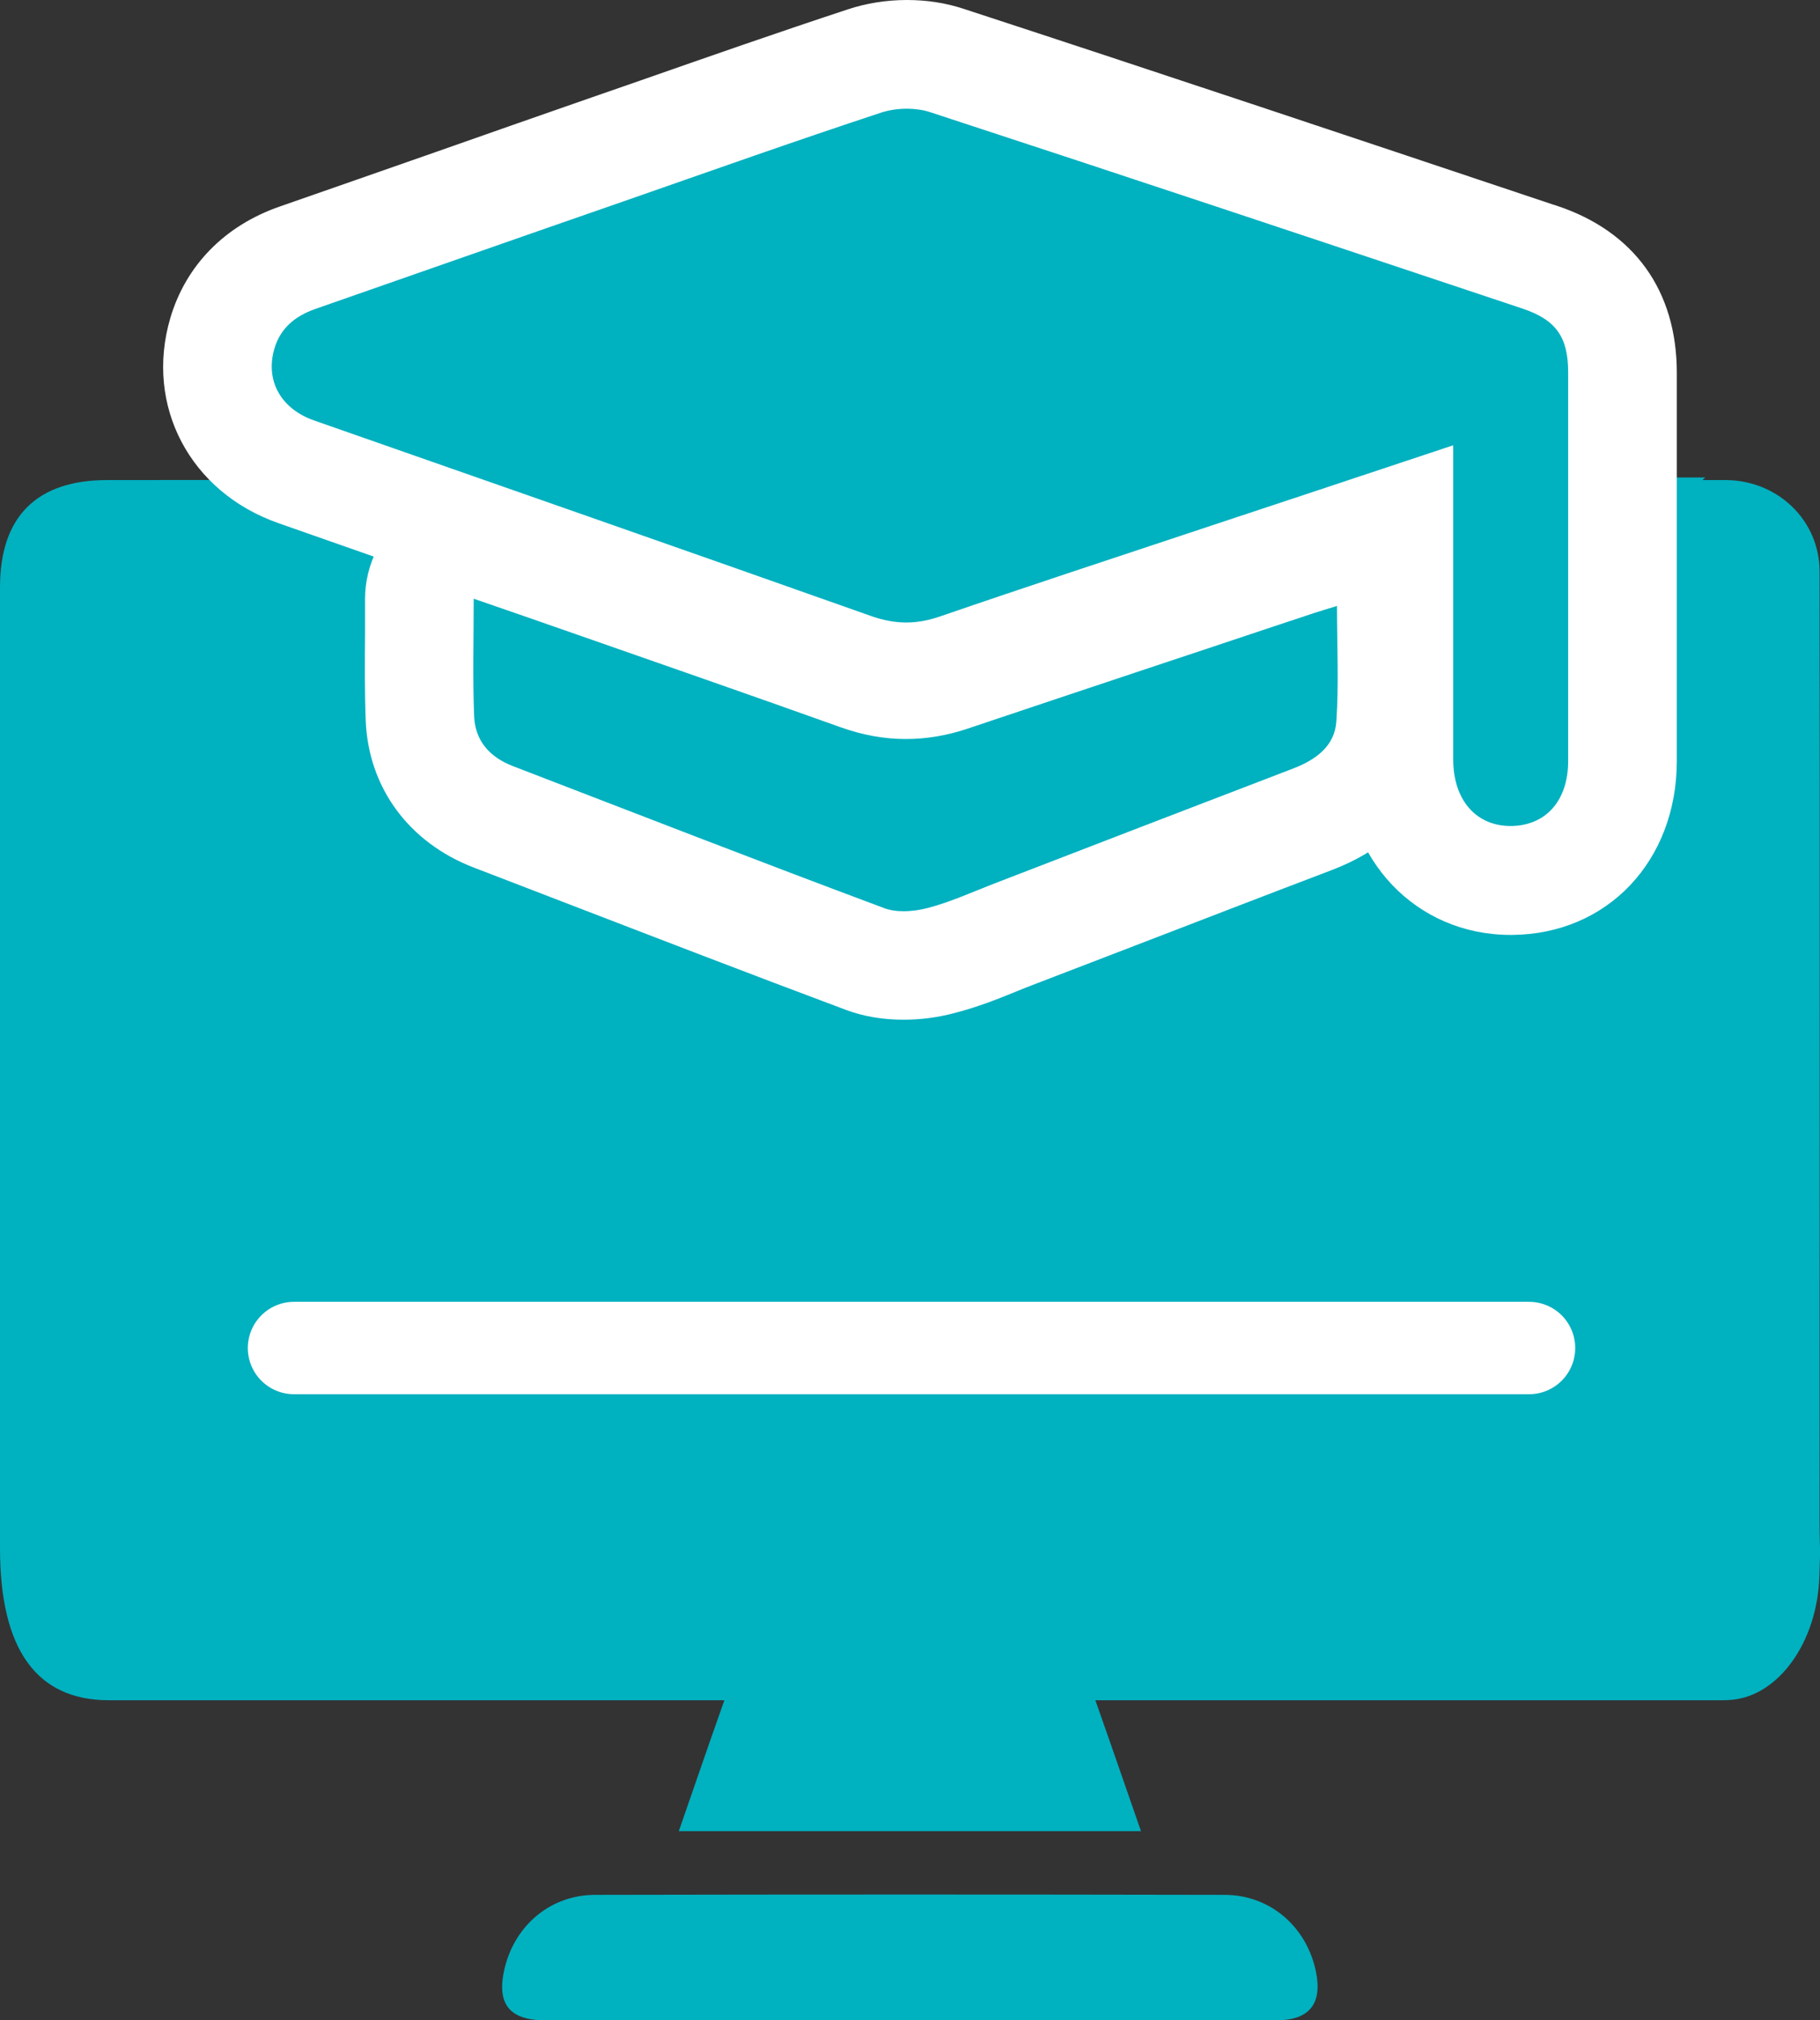 <?xml version="1.0" encoding="UTF-8"?>
<svg id="Capa_2" data-name="Capa 2" xmlns="http://www.w3.org/2000/svg" viewBox="0 0 83.76 92.92">
  <rect x="0" y="0" width="83.76" height="92.92" fill="#333333" stroke="none"/>
  <defs>
    <style>
      .cls-1 {
        stroke: #fff;
        stroke-linecap: round;
        stroke-miterlimit: 10;
        stroke-width: 4.25px;
      }

      .cls-1, .cls-2 {
        fill: #00b1c0;
      }

      .cls-3 {
        fill: #fff;
      }

      .cls-3, .cls-2 {
        stroke-width: 0px;
      }
    </style>
  </defs>
  <g id="Capa_1-2" data-name="Capa 1">
    <g>
      <g>
        <path class="cls-2" d="m56.36,87.15c-9.65-.02-19.31-.02-28.96,0-2.04,0-3.68,1.37-4.17,3.35-.4,1.65.19,2.42,1.86,2.42,5.56,0,11.13,0,16.69,0s11.31,0,16.96,0c1.52,0,2.13-.76,1.82-2.25-.43-2.06-2.11-3.52-4.21-3.52Z"/>
        <path class="cls-2" d="m49.06,76c-4.78-.03-9.56-.03-14.33,0-.26,0-.65.16-.75.42-.93,2.54-1.81,5.12-2.74,7.8h21.27c-.94-2.7-1.81-5.24-2.72-7.75-.1-.27-.48-.47-.73-.47Z"/>
        <g>
          <path class="cls-2" d="m68.85,30.11c-.15-.03-.29-.08-.44-.1-.03.03-.08.06-.1.08-.09.08.2.06.54.02Z"/>
          <path class="cls-2" d="m83.74,69.91c0-12.88.02-30.74,0-43.62,0-2.36-1.92-4.19-4.3-4.21-.44,0-.79,0-1.09,0,.04-.04.1-.09.13-.12h-21.89c-15.55,0-36.07.12-51.63.12C1.69,22.07,0,23.76,0,27.01c0,12.43,0,29.82,0,42.25v1.27s0,.05,0,.05v.63c0,4.65,1.68,6.99,5.01,6.99,24.57,0,49.13,0,73.7,0,.33,0,.66.01.99-.02,2.15-.19,3.93-2.64,4.03-5.66.07-2.07.02-.42.01-2.6Z"/>
        </g>
      </g>
      <line class="cls-1" x1="13.53" y1="62" x2="70.37" y2="62"/>
      <g>
        <g>
          <path class="cls-2" d="m69.53,40.5c-2.97,0-5.13-2.33-5.14-5.54v-11.01s-11.09,3.69-11.09,3.69c-3.08,1.02-6.17,2.05-9.24,3.1-.79.27-1.56.4-2.34.4s-1.62-.14-2.46-.44c-5.57-1.97-11.15-3.92-16.73-5.88l-8.89-3.11c-2.82-.99-4.22-3.61-3.4-6.37.34-1.15,1.22-2.69,3.45-3.47l16.56-5.78c3.12-1.09,6.35-2.22,9.55-3.28.6-.2,1.26-.3,1.93-.3s1.26.09,1.83.28c9.11,2.98,18.36,6.06,27.3,9.05,2.57.86,3.82,2.59,3.82,5.31,0,5.96,0,11.92,0,17.88,0,3.2-2.1,5.46-5.09,5.48h-.05Z"/>
          <path class="cls-3" d="m41.73,5c.37,0,.73.05,1.05.15,9.11,2.98,18.2,6.01,27.28,9.04,1.56.52,2.11,1.32,2.11,2.94,0,5.96,0,11.92,0,17.87,0,1.82-1.02,2.97-2.62,2.99-.01,0-.02,0-.03,0-1.59,0-2.63-1.19-2.64-3.04,0-4.46,0-8.92,0-13.38v-1.09c-3.93,1.31-7.71,2.56-11.48,3.81-4.06,1.35-8.12,2.68-12.16,4.07-.53.18-1.03.27-1.53.27-.53,0-1.07-.1-1.63-.3-8.53-3.02-17.08-6-25.62-8.99-1.55-.54-2.26-1.85-1.83-3.31.28-.95.97-1.5,1.88-1.82,4.73-1.65,9.46-3.31,14.19-4.95,3.96-1.38,7.9-2.78,11.88-4.09.35-.11.75-.17,1.15-.17m0-5c-.93,0-1.87.15-2.71.43-3.22,1.06-6.45,2.19-9.57,3.28l-2.39.83c-2.33.81-4.67,1.63-7,2.45-2.39.84-4.79,1.67-7.19,2.51-2.53.88-4.31,2.7-5.03,5.12-1.19,4.04.9,8.01,4.97,9.44,2.96,1.04,5.91,2.07,8.87,3.11,5.58,1.95,11.16,3.91,16.74,5.88,1.1.39,2.21.58,3.29.58s2.11-.18,3.15-.54c3.05-1.05,6.17-2.08,9.19-3.08l2.93-.97c1.63-.54,3.26-1.08,4.9-1.63,0,2.52,0,5.03,0,7.55,0,4.58,3.29,8.04,7.64,8.04.02,0,.06,0,.08,0,4.38-.04,7.56-3.4,7.57-7.98,0-5.96,0-11.92,0-17.88,0-3.77-1.96-6.5-5.53-7.68l-.19-.06C62.57,6.43,53.39,3.36,44.33.4c-.82-.27-1.69-.4-2.6-.4h0Z"/>
        </g>
        <g>
          <path class="cls-2" d="m41.59,44.4c-.65,0-1.25-.1-1.8-.31-4.35-1.63-8.69-3.3-13.02-4.97l-4.08-1.57c-2.06-.79-3.29-2.44-3.37-4.54-.05-1.29-.04-2.53-.03-3.84,0-.54,0-1.09,0-1.64,0-.81.39-1.57,1.05-2.04.43-.31.94-.46,1.45-.46.27,0,.55.05.82.14l1.47.51c1.01.35,1.99.69,2.98,1.03l3.07,1.07c3.13,1.09,6.26,2.18,9.38,3.3.74.26,1.45.39,2.16.39.68,0,1.35-.12,2.06-.35,4.06-1.36,8.13-2.72,12.2-4.07l3.73-1.24c.24-.08.49-.16.76-.24l.36-.11c.24-.07.49-.11.74-.11.53,0,1.05.17,1.48.49.64.47,1.02,1.22,1.02,2.01,0,.54,0,1.07.02,1.6.02,1.27.04,2.57-.05,3.89-.08,1.13-.64,3.19-3.57,4.31-3.08,1.17-6.15,2.36-9.22,3.54l-4.55,1.75c-.26.1-.52.2-.78.31-.8.32-1.62.66-2.55.9-.57.15-1.17.23-1.73.23Z"/>
          <path class="cls-3" d="m21.81,27.54c1.53.53,2.99,1.03,4.44,1.54,4.15,1.45,8.3,2.89,12.44,4.37,1.01.36,2,.54,3,.54.95,0,1.9-.16,2.85-.48,5.3-1.78,10.61-3.54,15.92-5.31.33-.11.66-.2,1.07-.33,0,1.83.09,3.59-.03,5.32-.08,1.13-.94,1.75-1.97,2.15-4.6,1.76-9.19,3.53-13.78,5.3-1.01.39-2.01.85-3.05,1.12-.34.09-.73.15-1.11.15-.32,0-.64-.04-.92-.15-5.71-2.13-11.39-4.34-17.08-6.53-1.06-.41-1.73-1.17-1.77-2.3-.07-1.76-.02-3.51-.02-5.38m0-5c-1.03,0-2.04.32-2.9.93-1.32.94-2.1,2.46-2.1,4.07,0,.55,0,1.09,0,1.62-.01,1.28-.02,2.61.03,3.96.12,3.09,1.98,5.62,4.97,6.77l4.08,1.57c4.26,1.64,8.67,3.34,13.03,4.97.82.31,1.72.46,2.67.46.78,0,1.57-.1,2.36-.31,1.08-.28,2.03-.66,2.86-1,.24-.1.49-.2.73-.29l4.71-1.81c3.02-1.16,6.04-2.33,9.07-3.48,4.39-1.68,5.08-5.09,5.17-6.48.09-1.42.08-2.78.06-4.09,0-.52-.01-1.04-.01-1.56,0-1.59-.75-3.08-2.03-4.02-.87-.64-1.91-.98-2.97-.98-.49,0-.99.07-1.47.22l-.36.11c-.29.09-.55.17-.81.25l-3.92,1.3c-4.01,1.33-8.01,2.66-12.01,4.01-.45.15-.86.22-1.26.22-.42,0-.85-.08-1.32-.25-3.12-1.12-6.29-2.22-9.36-3.29l-3.11-1.09c-1-.35-2.01-.7-3.04-1.05l-1.42-.49c-.53-.18-1.08-.27-1.63-.27h0Z"/>
        </g>
      </g>
    </g>
  </g>
</svg>
